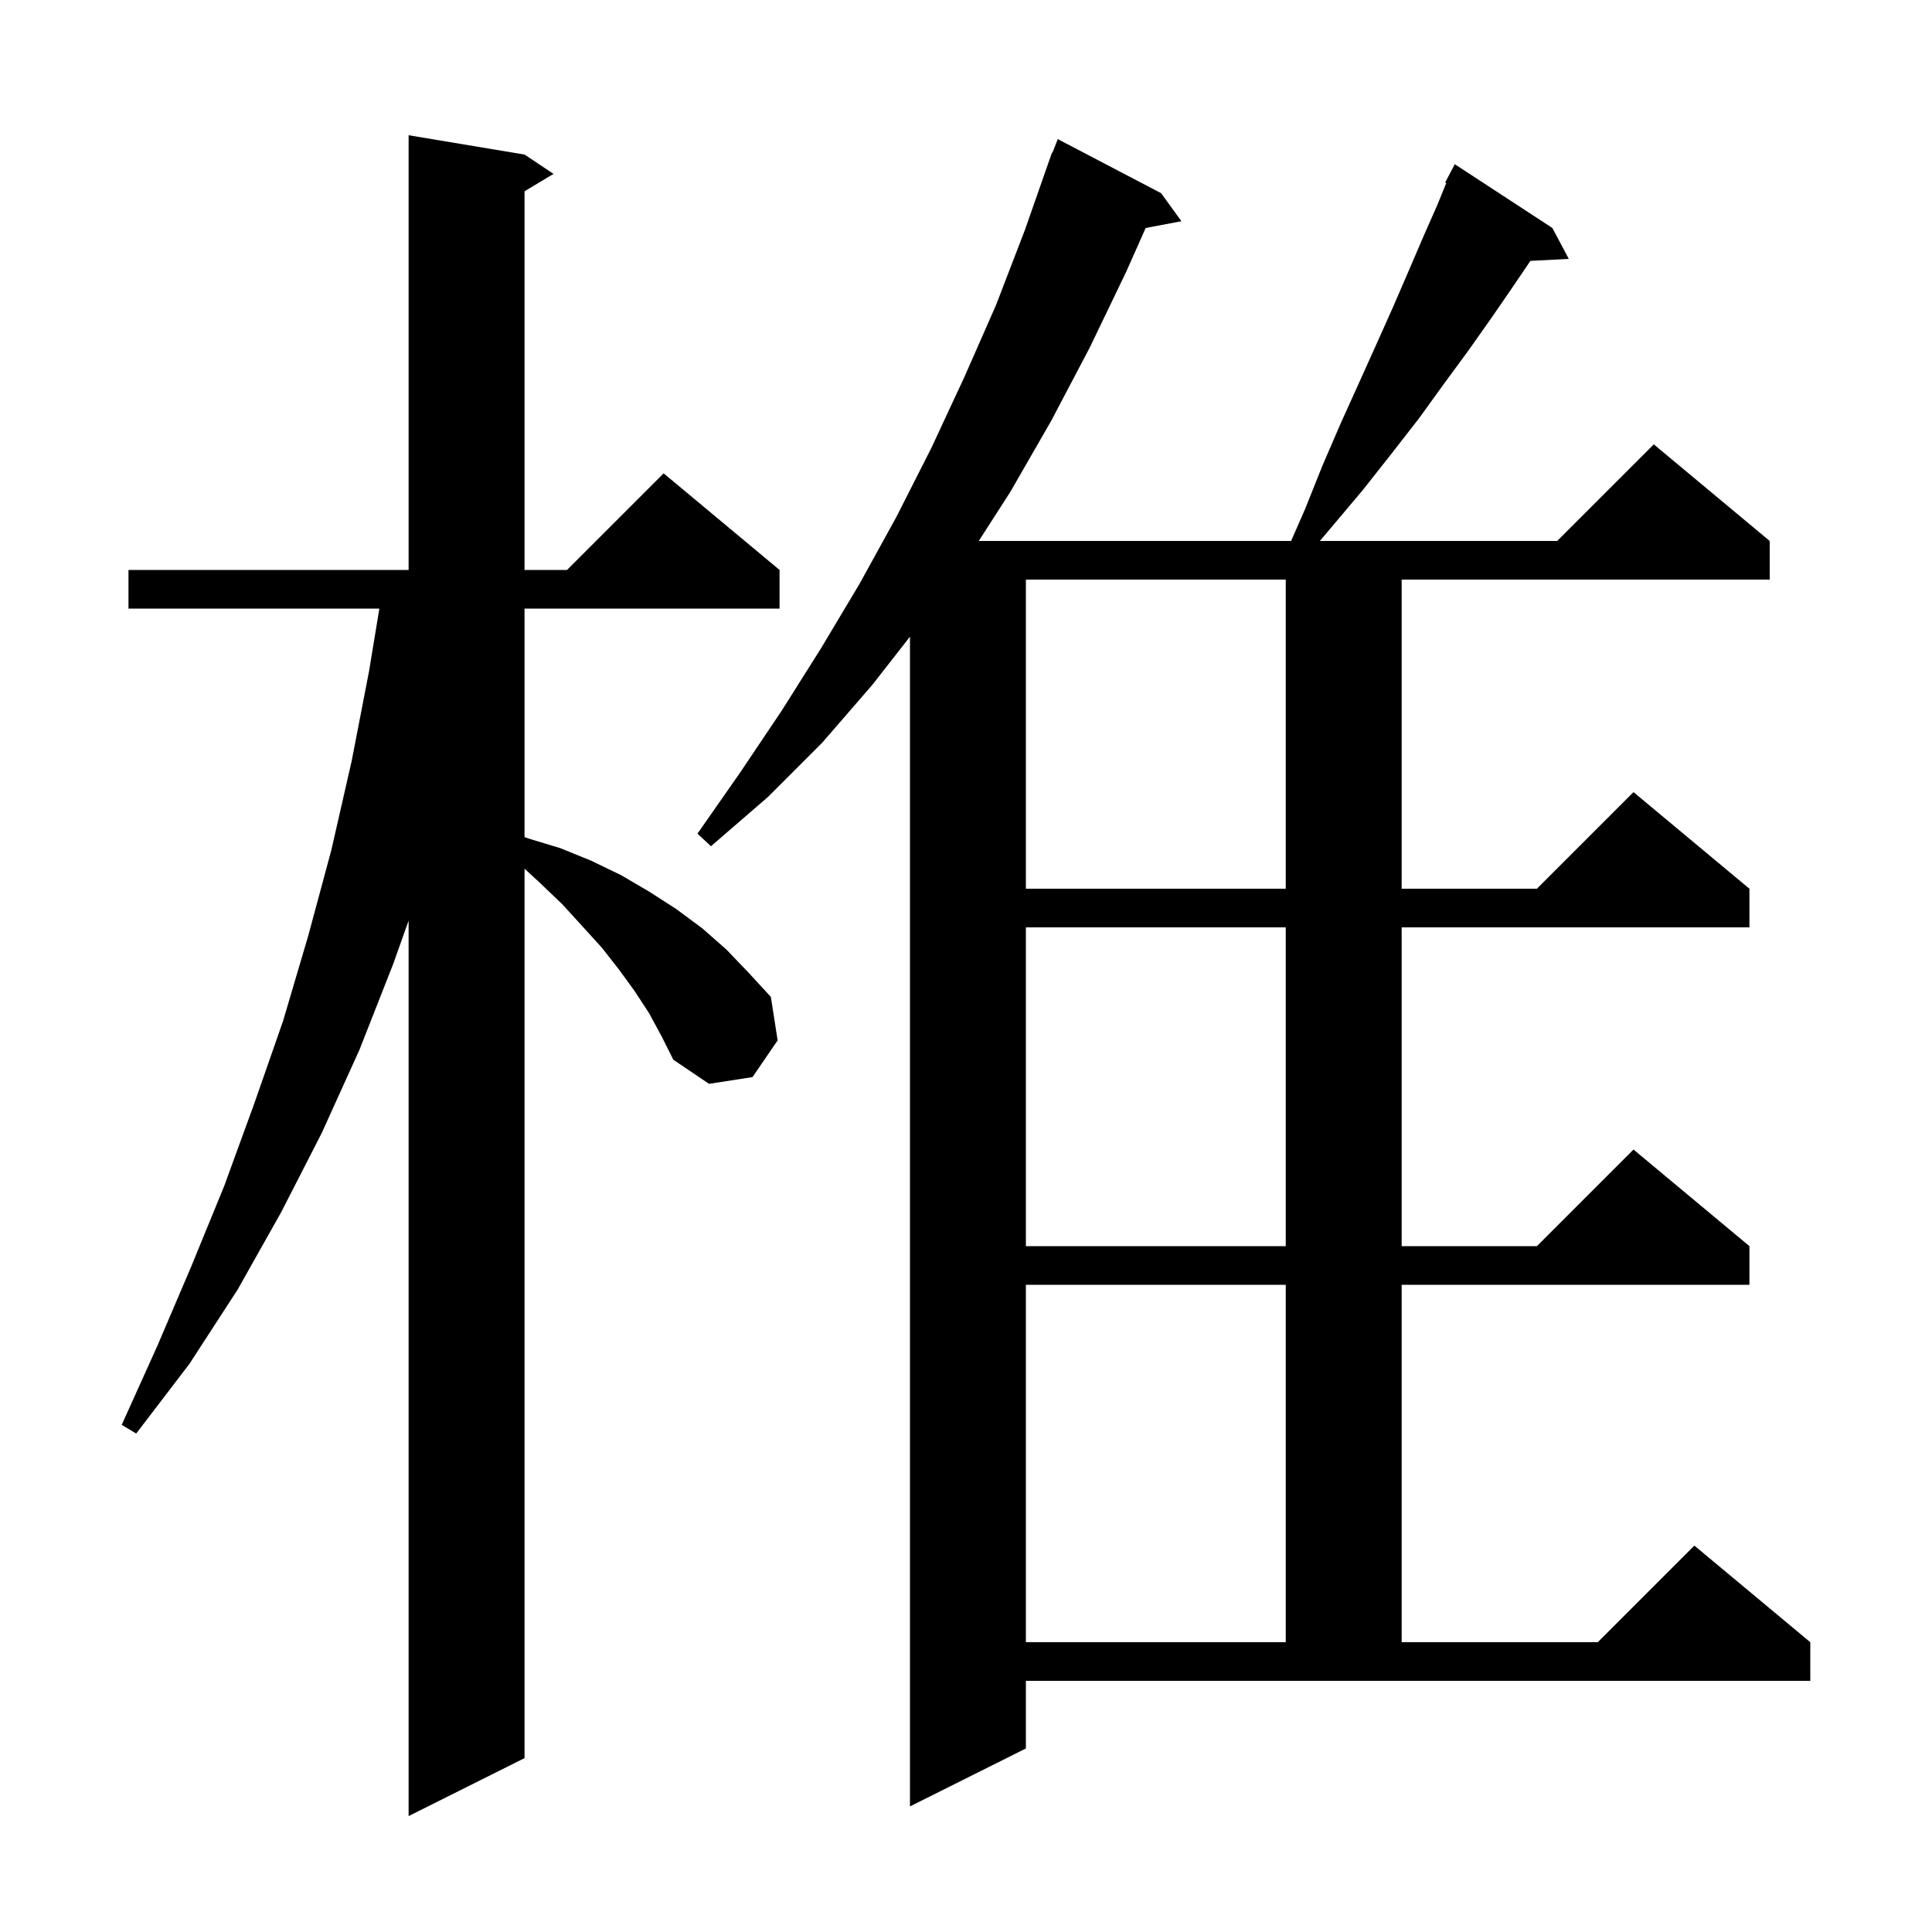 <svg xmlns="http://www.w3.org/2000/svg" xmlns:xlink="http://www.w3.org/1999/xlink" version="1.1" baseProfile="full" viewBox="0 0 200 200" width="200" height="200">
<g fill="black">
<path d="M 67.2 104.9 L 65.7 102.6 L 64.1 100.4 L 62.3 98.1 L 60.3 95.9 L 58.2 93.6 L 55.9 91.4 L 54.3 89.928 L 54.3 182.0 L 42.3 188.0 L 42.3 95.3 L 40.7 99.8 L 37.2 108.7 L 33.3 117.3 L 29.1 125.5 L 24.6 133.5 L 19.6 141.2 L 14.1 148.4 L 12.6 147.5 L 16.3 139.3 L 19.8 131.1 L 23.2 122.8 L 26.3 114.3 L 29.3 105.7 L 31.9 96.9 L 34.3 88.0 L 36.4 78.8 L 38.2 69.5 L 39.271 63.0 L 13.3 63.0 L 13.3 59.0 L 42.3 59.0 L 42.3 14.0 L 54.3 16.0 L 57.3 18.0 L 54.3 19.8 L 54.3 59.0 L 58.7 59.0 L 68.7 49.0 L 80.7 59.0 L 80.7 63.0 L 54.3 63.0 L 54.3 86.655 L 54.7 86.8 L 58.0 87.8 L 61.2 89.1 L 64.3 90.6 L 67.2 92.3 L 70.0 94.1 L 72.7 96.1 L 75.2 98.3 L 77.5 100.7 L 79.8 103.2 L 80.5 107.7 L 77.9 111.5 L 73.4 112.2 L 69.7 109.7 L 68.5 107.3 Z M 135.1 52.7 L 136.9 48.2 L 138.8 43.8 L 140.7 39.6 L 142.5 35.6 L 144.2 31.8 L 145.8 28.1 L 147.3 24.6 L 148.8 21.2 L 149.715 18.949 L 149.6 18.9 L 150.6 17.0 L 160.7 23.6 L 162.4 26.8 L 158.425 27.006 L 156.6 29.7 L 154.4 32.9 L 152.0 36.3 L 149.5 39.7 L 146.9 43.3 L 144.1 46.9 L 141.1 50.7 L 137.9 54.5 L 136.631 56.0 L 161.2 56.0 L 171.2 46.0 L 183.2 56.0 L 183.2 60.0 L 145.1 60.0 L 145.1 92.0 L 159.1 92.0 L 169.1 82.0 L 181.1 92.0 L 181.1 96.0 L 145.1 96.0 L 145.1 129.0 L 159.1 129.0 L 169.1 119.0 L 181.1 129.0 L 181.1 133.0 L 145.1 133.0 L 145.1 170.0 L 165.4 170.0 L 175.4 160.0 L 187.4 170.0 L 187.4 174.0 L 106.2 174.0 L 106.2 181.0 L 94.2 187.0 L 94.2 65.908 L 90.3 70.9 L 85.1 76.9 L 79.5 82.5 L 73.6 87.6 L 72.2 86.3 L 76.6 80.0 L 80.9 73.6 L 85.0 67.1 L 89.0 60.4 L 92.8 53.5 L 96.4 46.4 L 99.8 39.1 L 103.1 31.6 L 106.1 23.8 L 108.9 15.8 L 108.946 15.817 L 109.5 14.4 L 120.2 20.0 L 122.3 22.9 L 118.599 23.602 L 116.6 28.1 L 112.8 36.0 L 108.8 43.6 L 104.6 50.9 L 101.321 56.0 L 133.656 56.0 Z M 106.2 133.0 L 106.2 170.0 L 133.1 170.0 L 133.1 133.0 Z M 106.2 96.0 L 106.2 129.0 L 133.1 129.0 L 133.1 96.0 Z M 106.2 60.0 L 106.2 92.0 L 133.1 92.0 L 133.1 60.0 Z " />
</g>
</svg>
